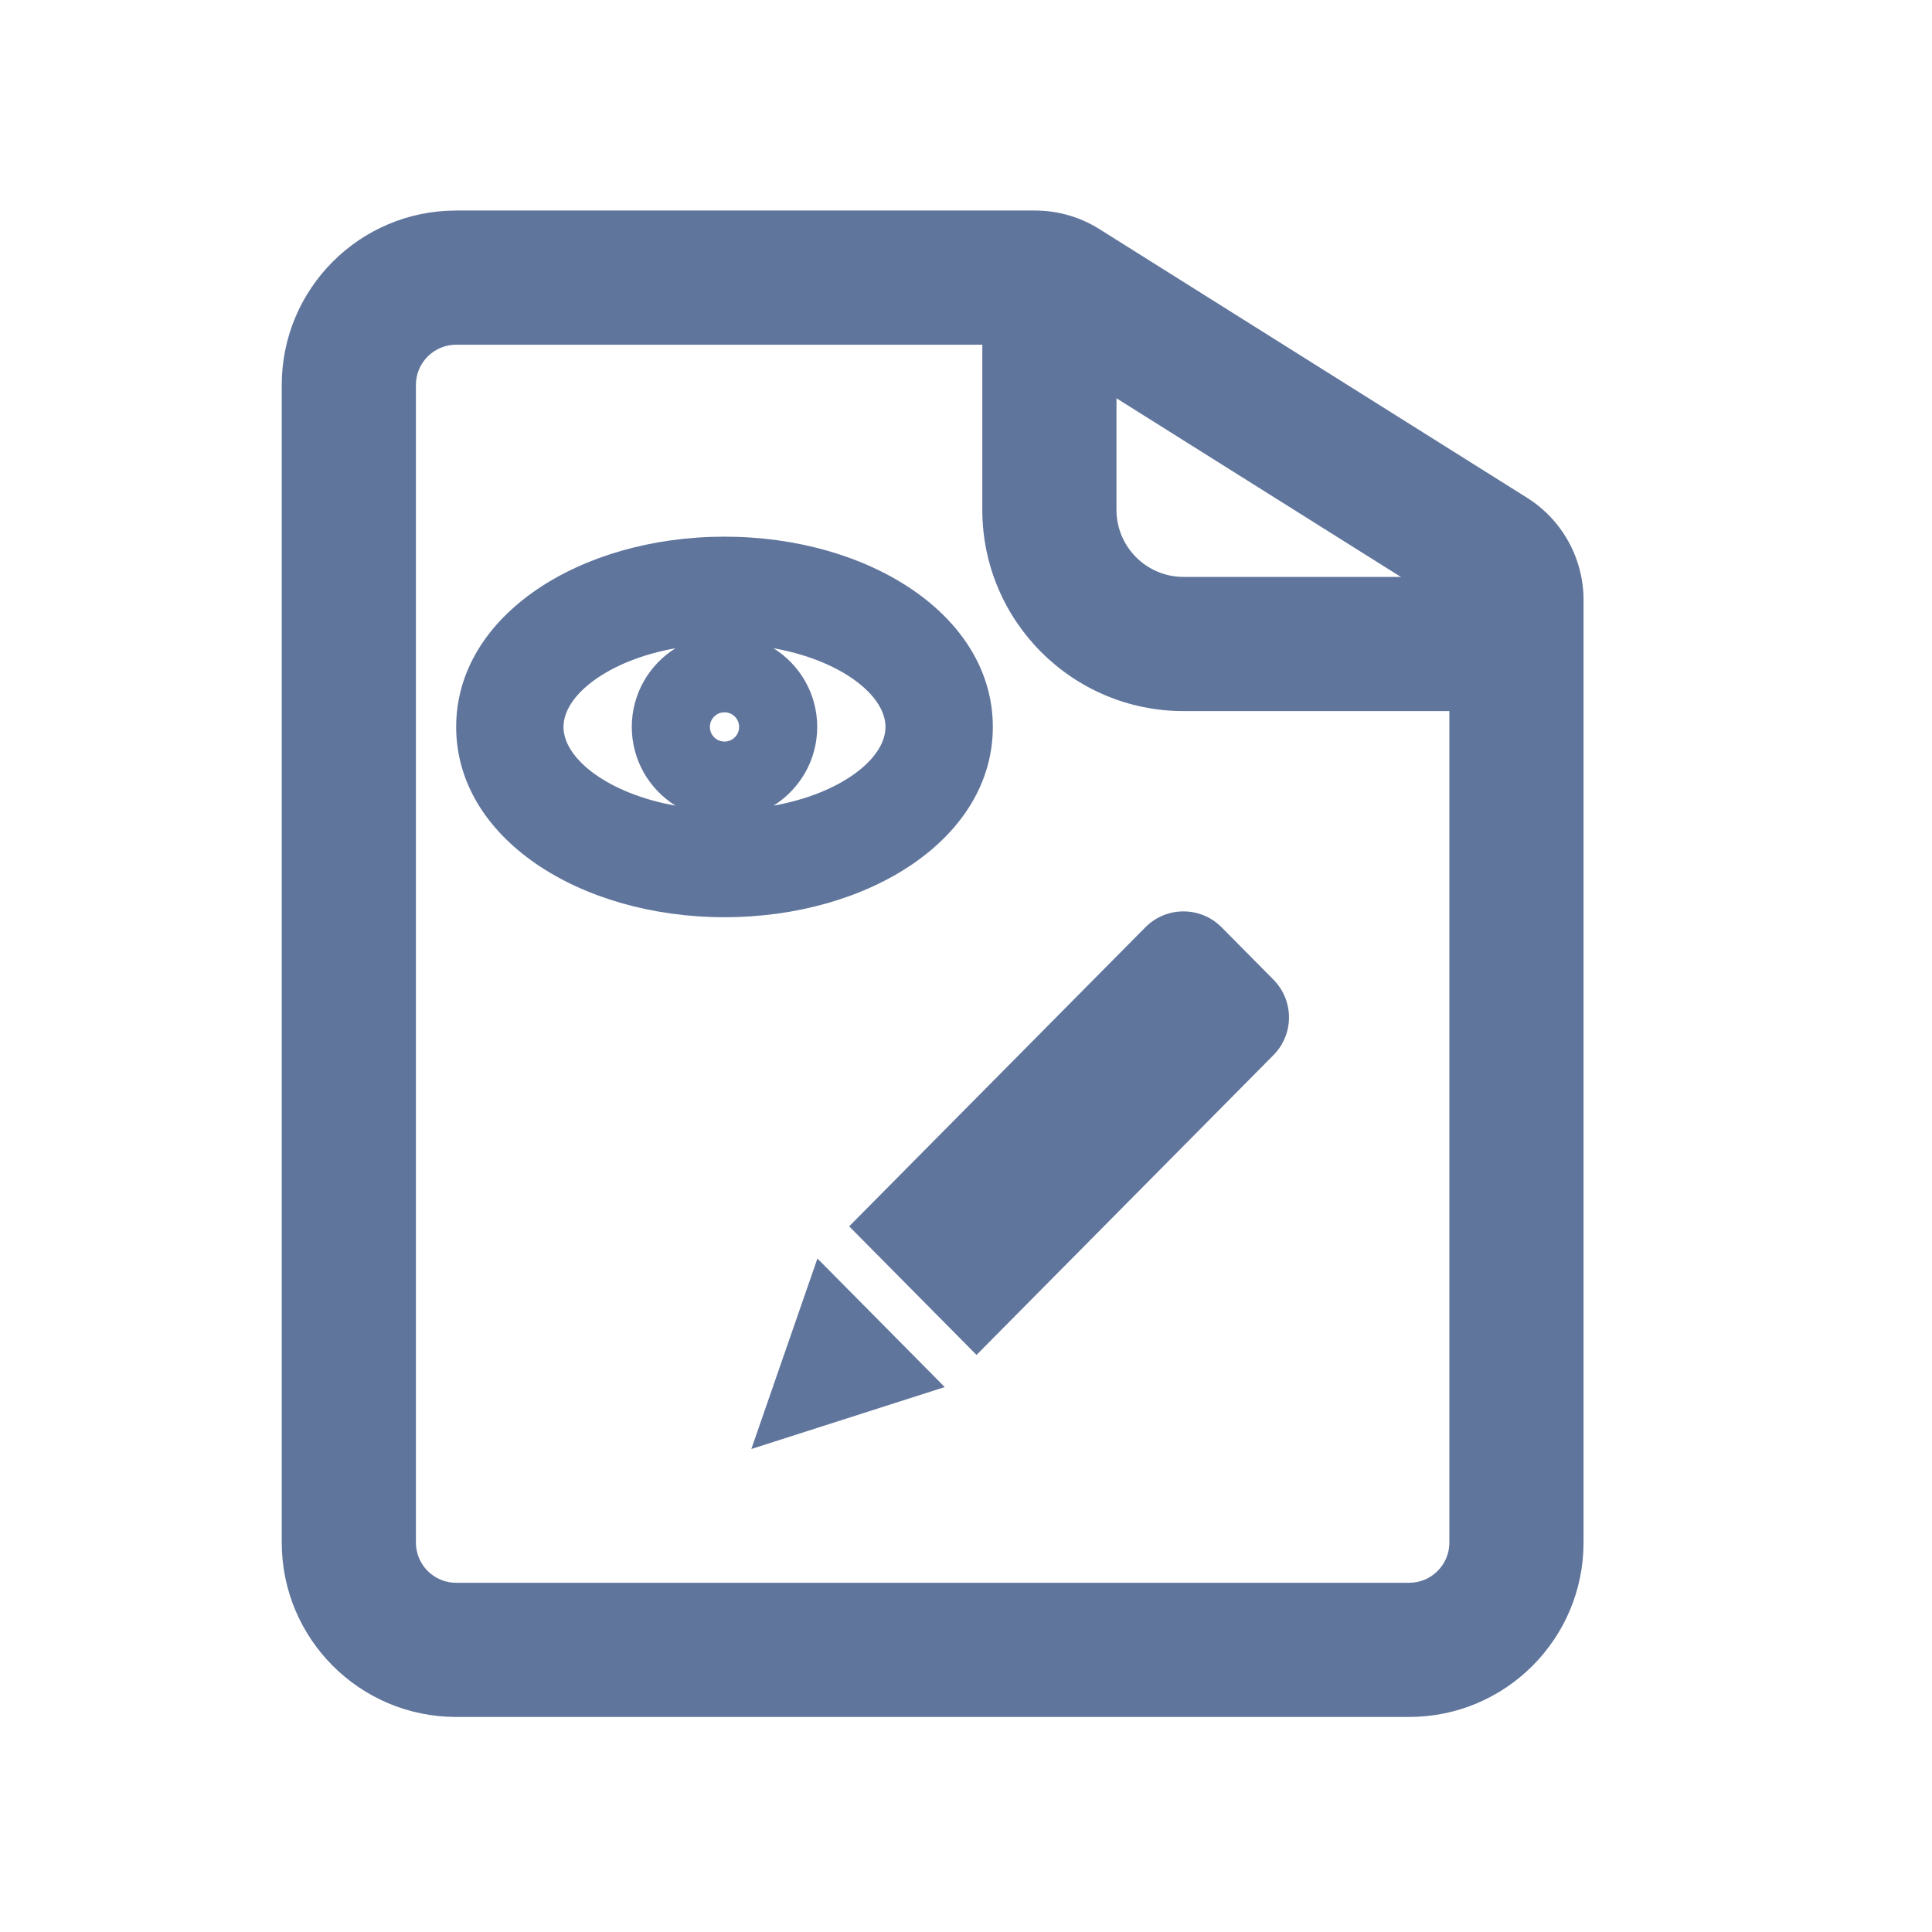 <?xml version="1.0" encoding="UTF-8"?>
<svg width="72px" height="72px" viewBox="0 0 72 72" version="1.1" xmlns="http://www.w3.org/2000/svg" xmlns:xlink="http://www.w3.org/1999/xlink">
    <!-- Generator: Sketch 63.1 (92452) - https://sketch.com -->
    <title>账户全景分析</title>
    <desc>Created with Sketch.</desc>
    <g id="账户全景分析" stroke="none" stroke-width="1" fill="none" fill-rule="evenodd">
        <g id="编组-3" transform="translate(13, 9)" fill="#60759C" fill-rule="nonzero">
            <g id="编组" transform="translate(0, 0)">
                <path d="M4,-1.154 C0.41,-1.154 -2.5,1.756 -2.5,5.346 L-2.5,48.486 C-2.5,52.076 0.41,54.986 4,54.986 L39.514,54.986 C43.103,54.986 46.014,52.076 46.014,48.486 L46.014,13.359 C46.014,11.811 45.218,10.372 43.907,9.549 L27.967,-0.465 C27.25,-0.915 26.42,-1.154 25.573,-1.154 L4,-1.154 Z M25.429,3.846 L41.014,13.636 L41.014,48.486 C41.014,49.315 40.342,49.986 39.514,49.986 L4,49.986 C3.172,49.986 2.5,49.315 2.5,48.486 L2.5,5.346 C2.5,4.517 3.172,3.846 4,3.846 L25.429,3.846 Z" id="路径-5"></path>
                <path d="M23.608,-1.42108547e-14 L23.608,10 C23.608,14.142 26.966,17.5 31.108,17.5 L43.108,17.5 L43.108,12.5 L31.108,12.5 C29.727,12.5 28.608,11.381 28.608,10 L28.608,-1.42108547e-14 L23.608,-1.42108547e-14 Z" id="路径-6"></path>
            </g>
        </g>
        <g id="编辑" transform="translate(25, 29)" fill-rule="nonzero">
            <rect id="矩形" fill="#000000" opacity="0" x="0" y="0" width="27" height="27"></rect>
            <path d="M6.646,16.702 L17.684,5.558 C18.461,4.773 19.728,4.767 20.512,5.544 C20.517,5.548 20.521,5.553 20.526,5.557 L22.457,7.508 C23.23,8.287 23.23,9.543 22.457,10.322 L11.392,21.494 L11.392,21.494 L6.646,16.702 Z M3,25 L10.208,22.692 L5.463,17.901 L3,25 Z" id="形状" fill="#60759C"></path>
        </g>
        <g id="编组" transform="translate(19, 22)" fill="#60759C" fill-rule="nonzero">
            <path d="M4.545,5.091 C4.545,3.853 5.196,2.768 6.174,2.158 C3.687,2.6 2,3.896 2,5.091 C2,6.286 3.687,7.582 6.174,8.024 C5.196,7.414 4.545,6.329 4.545,5.091 Z M11.455,5.091 C11.455,6.329 10.804,7.414 9.826,8.024 C12.313,7.582 14,6.286 14,5.091 C14,3.896 12.313,2.6 9.826,2.158 C10.804,2.768 11.455,3.853 11.455,5.091 Z M8,12.182 C2.615,12.182 -2,9.245 -2,5.091 C-2,0.937 2.615,-2 8,-2 C13.385,-2 18,0.937 18,5.091 C18,9.245 13.385,12.182 8,12.182 Z M8,4.545 C7.699,4.545 7.455,4.79 7.455,5.091 C7.455,5.392 7.699,5.636 8,5.636 C8.301,5.636 8.545,5.392 8.545,5.091 C8.545,4.79 8.301,4.545 8,4.545 Z" id="形状结合"></path>
        </g>
    </g>
</svg>